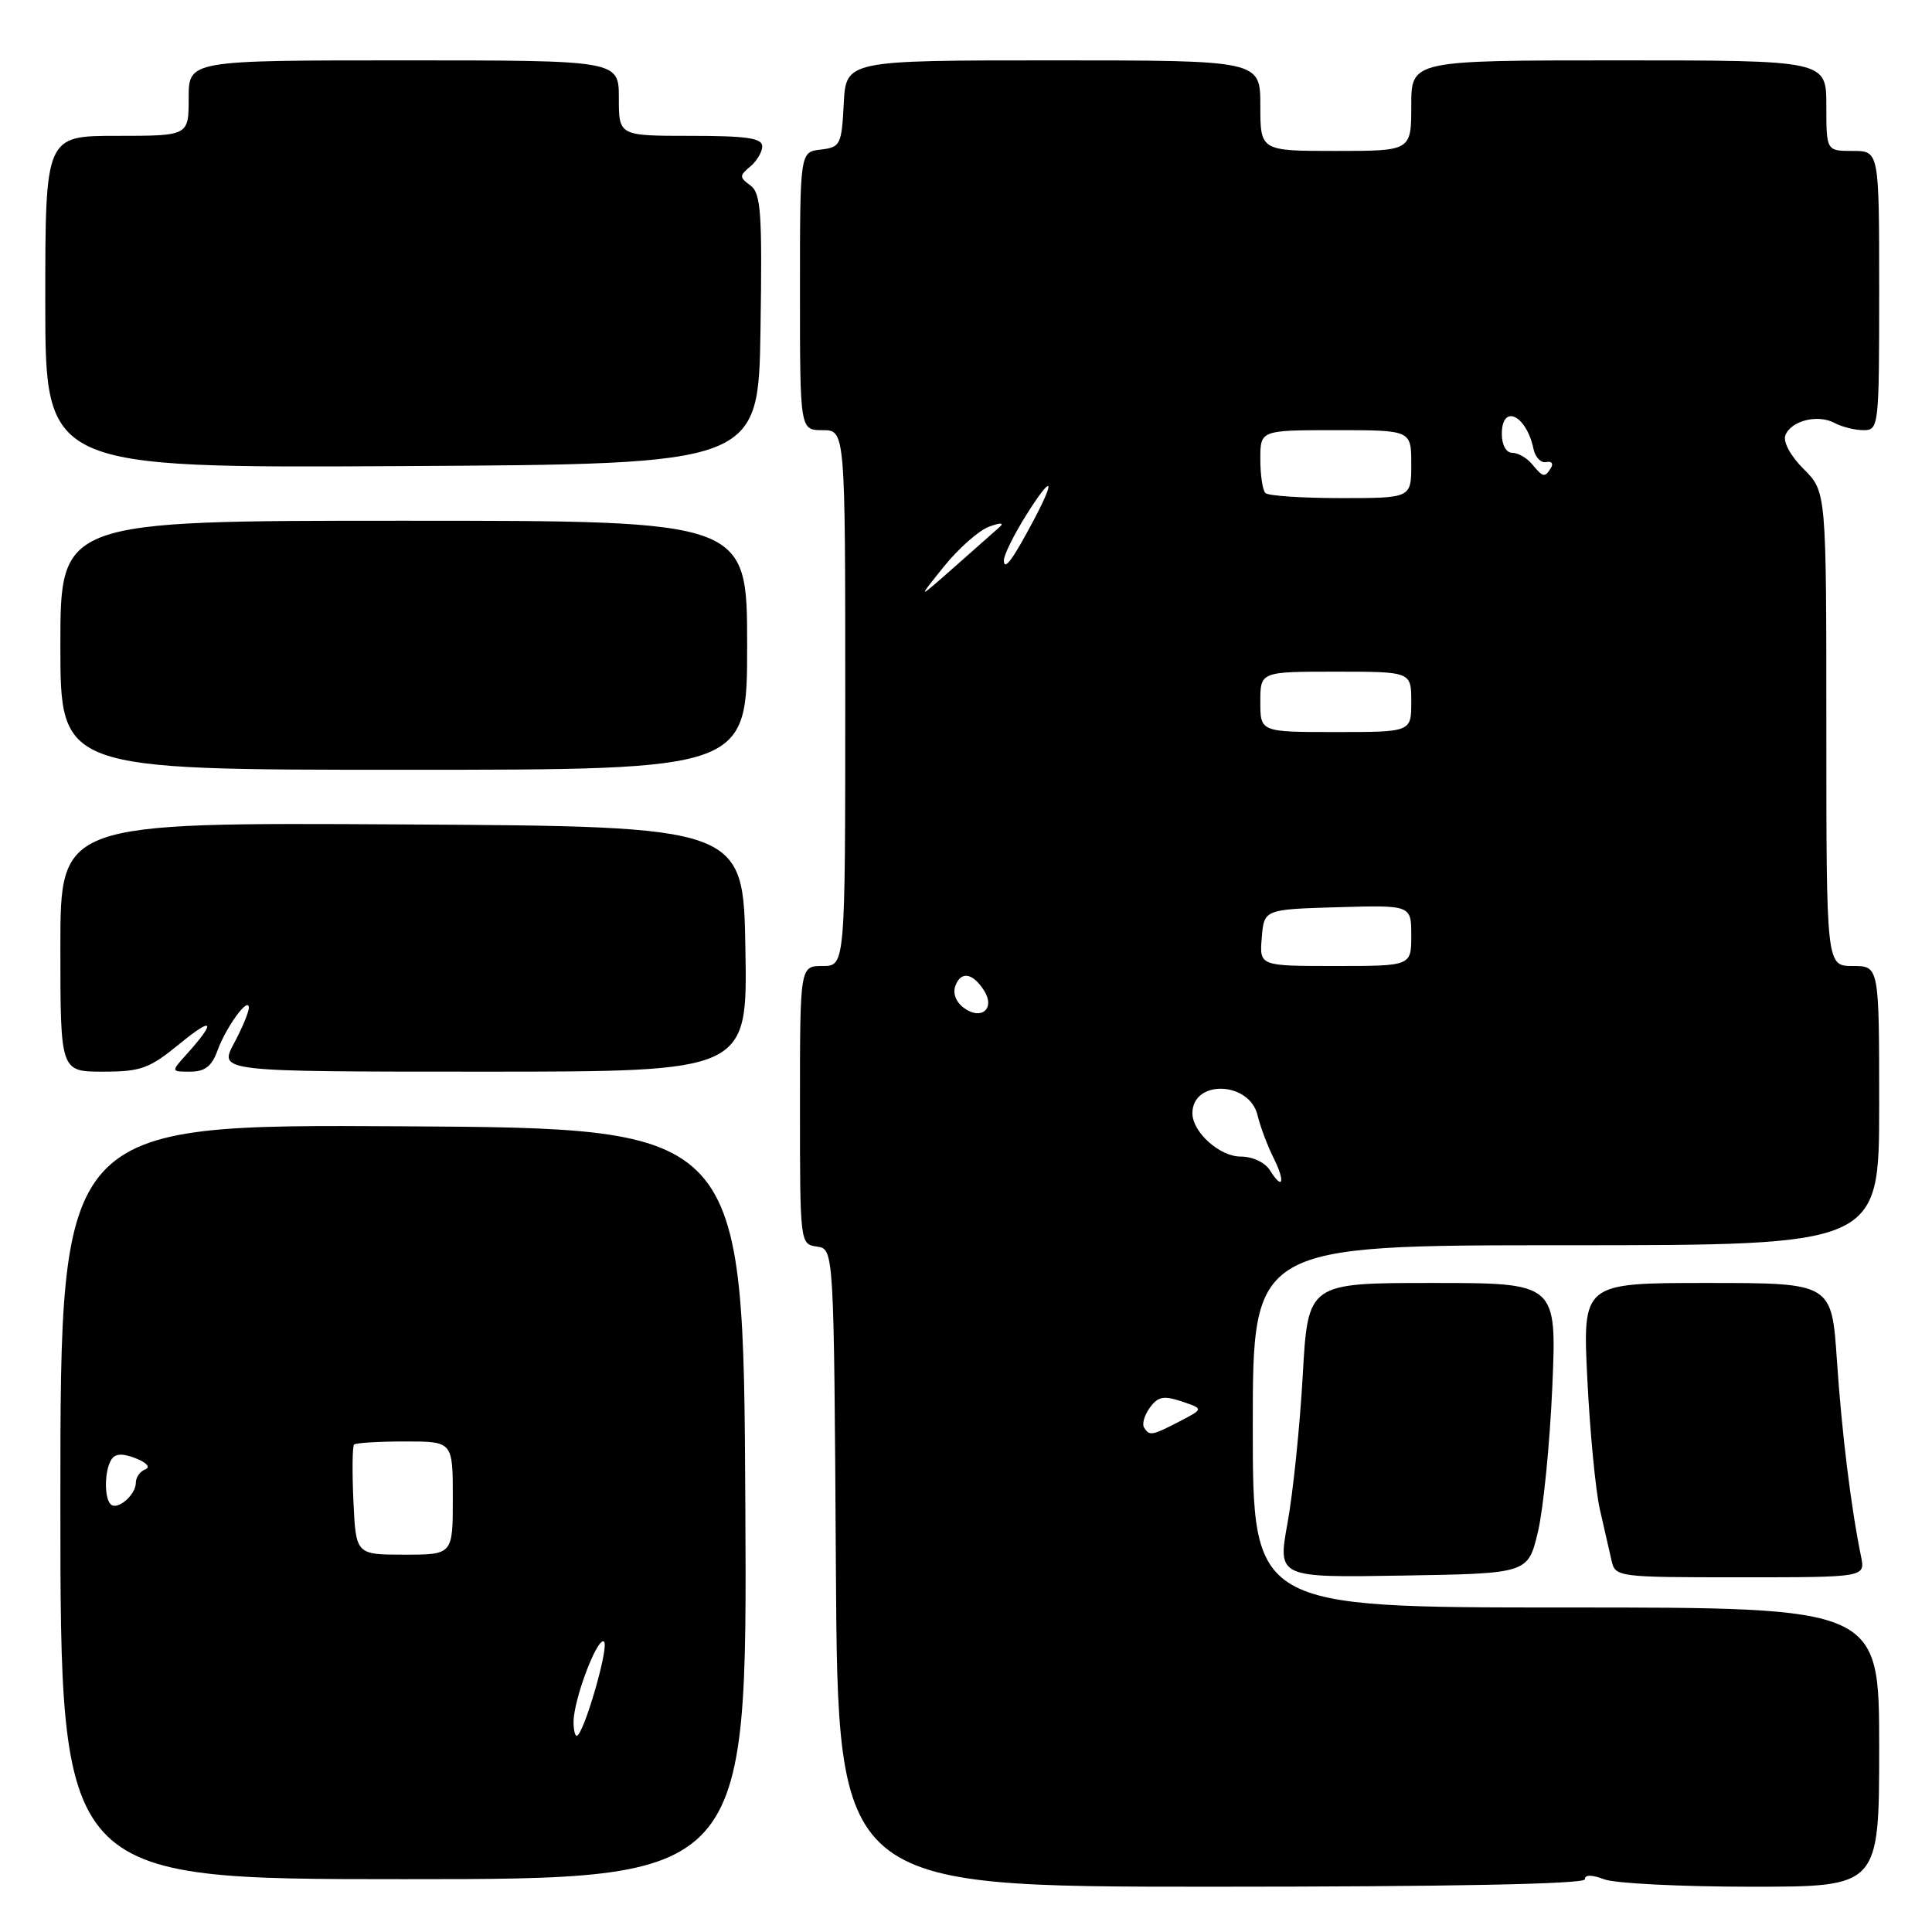 <?xml version="1.0" encoding="UTF-8" standalone="no"?>
<!DOCTYPE svg PUBLIC "-//W3C//DTD SVG 1.1//EN" "http://www.w3.org/Graphics/SVG/1.1/DTD/svg11.dtd" >
<svg xmlns="http://www.w3.org/2000/svg" xmlns:xlink="http://www.w3.org/1999/xlink" version="1.1" viewBox="0 0 256 256">
 <g >
 <path fill="currentColor"
d=" M 210.00 249.02 C 210.00 248.39 210.90 248.39 212.57 249.02 C 213.98 249.56 222.75 250.00 232.07 250.00 C 249.00 250.00 249.00 250.00 249.00 231.50 C 249.00 213.00 249.00 213.00 207.50 213.00 C 166.00 213.00 166.00 213.00 166.00 189.00 C 166.00 165.00 166.00 165.00 207.50 165.00 C 249.00 165.00 249.00 165.00 249.00 146.50 C 249.00 128.00 249.00 128.00 245.50 128.00 C 242.00 128.00 242.00 128.00 242.00 96.58 C 242.00 65.15 242.00 65.15 239.00 62.16 C 237.25 60.41 236.24 58.54 236.57 57.68 C 237.32 55.74 240.86 54.85 243.10 56.05 C 244.07 56.57 245.80 57.00 246.93 57.00 C 248.95 57.00 249.00 56.53 249.00 38.50 C 249.00 20.00 249.00 20.00 245.50 20.00 C 242.00 20.00 242.00 20.00 242.00 14.00 C 242.00 8.00 242.00 8.00 214.50 8.00 C 187.00 8.00 187.00 8.00 187.00 14.00 C 187.00 20.00 187.00 20.00 177.00 20.00 C 167.00 20.00 167.00 20.00 167.00 14.00 C 167.00 8.00 167.00 8.00 139.55 8.00 C 112.10 8.00 112.10 8.00 111.80 13.75 C 111.52 19.19 111.35 19.52 108.75 19.82 C 106.00 20.13 106.00 20.13 106.00 38.57 C 106.00 57.00 106.00 57.00 109.00 57.00 C 112.00 57.00 112.00 57.00 112.00 92.50 C 112.00 128.00 112.00 128.00 109.00 128.00 C 106.00 128.00 106.00 128.00 106.00 146.43 C 106.00 164.78 106.01 164.86 108.25 165.18 C 110.50 165.50 110.50 165.50 110.76 207.75 C 111.02 250.00 111.02 250.00 160.51 250.00 C 192.00 250.00 210.00 249.65 210.00 249.02 Z  M 98.76 199.25 C 98.50 149.50 98.50 149.50 53.25 149.24 C 8.00 148.98 8.00 148.98 8.00 198.99 C 8.00 249.00 8.00 249.00 53.51 249.00 C 99.02 249.00 99.02 249.00 98.76 199.25 Z  M 203.78 203.00 C 204.50 199.97 205.36 191.31 205.69 183.75 C 206.28 170.00 206.28 170.00 189.79 170.00 C 173.31 170.00 173.31 170.00 172.62 182.25 C 172.24 188.99 171.34 197.77 170.61 201.77 C 169.29 209.05 169.29 209.05 185.87 208.77 C 202.46 208.50 202.46 208.50 203.78 203.00 Z  M 246.60 206.25 C 245.25 199.67 244.04 189.77 243.40 180.25 C 242.71 170.00 242.71 170.00 226.21 170.00 C 209.70 170.00 209.70 170.00 210.33 182.75 C 210.68 189.76 211.42 197.53 211.99 200.00 C 212.55 202.47 213.25 205.51 213.53 206.75 C 214.03 208.97 214.24 209.00 230.60 209.00 C 247.16 209.00 247.16 209.00 246.60 206.25 Z  M 23.85 138.27 C 28.32 134.61 28.69 135.29 24.68 139.75 C 22.65 142.00 22.65 142.00 25.23 142.00 C 27.13 142.00 28.07 141.28 28.80 139.25 C 29.95 136.09 32.92 132.00 32.97 133.51 C 32.99 134.07 32.10 136.21 31.00 138.26 C 29.00 142.00 29.00 142.00 64.02 142.00 C 99.05 142.00 99.05 142.00 98.77 125.75 C 98.50 109.50 98.50 109.50 53.25 109.24 C 8.00 108.98 8.00 108.98 8.00 125.49 C 8.00 142.00 8.00 142.00 13.65 142.00 C 18.69 142.00 19.78 141.60 23.85 138.27 Z  M 99.00 85.50 C 99.00 69.00 99.00 69.00 53.50 69.00 C 8.00 69.00 8.00 69.00 8.00 85.50 C 8.00 102.00 8.00 102.00 53.50 102.00 C 99.00 102.00 99.00 102.00 99.00 85.50 Z  M 100.77 43.63 C 101.01 28.13 100.83 25.60 99.43 24.57 C 97.96 23.50 97.96 23.28 99.41 22.07 C 100.28 21.35 101.00 20.14 101.00 19.38 C 101.00 18.30 98.90 18.00 91.50 18.00 C 82.00 18.00 82.00 18.00 82.00 13.00 C 82.00 8.00 82.00 8.00 53.50 8.00 C 25.00 8.00 25.00 8.00 25.00 13.00 C 25.00 18.00 25.00 18.00 15.50 18.00 C 6.00 18.00 6.00 18.00 6.00 40.01 C 6.00 62.02 6.00 62.02 53.25 61.76 C 100.50 61.50 100.50 61.50 100.77 43.63 Z  M 151.59 189.15 C 151.30 188.68 151.65 187.49 152.37 186.51 C 153.43 185.05 154.21 184.90 156.59 185.70 C 159.50 186.68 159.50 186.68 156.30 188.34 C 152.62 190.25 152.31 190.30 151.59 189.15 Z  M 168.28 155.08 C 167.62 154.02 165.97 153.25 164.38 153.25 C 161.61 153.25 158.00 150.01 158.00 147.51 C 158.00 143.03 165.54 143.25 166.63 147.77 C 166.99 149.27 167.93 151.78 168.71 153.34 C 170.34 156.57 170.02 157.86 168.28 155.08 Z  M 127.73 133.56 C 126.65 132.76 126.21 131.61 126.61 130.58 C 127.35 128.64 128.92 128.92 130.41 131.28 C 131.90 133.65 130.02 135.25 127.73 133.56 Z  M 167.19 124.25 C 167.50 120.50 167.50 120.50 177.25 120.21 C 187.00 119.93 187.00 119.93 187.00 123.96 C 187.00 128.00 187.00 128.00 176.94 128.00 C 166.88 128.00 166.88 128.00 167.19 124.25 Z  M 167.00 93.00 C 167.00 89.00 167.00 89.00 177.00 89.00 C 187.00 89.00 187.00 89.00 187.00 93.00 C 187.00 97.00 187.00 97.00 177.00 97.00 C 167.00 97.00 167.00 97.00 167.00 93.00 Z  M 125.05 75.10 C 127.00 72.67 129.70 70.29 131.05 69.79 C 132.51 69.25 133.09 69.25 132.50 69.79 C 131.95 70.29 129.25 72.67 126.50 75.10 C 121.51 79.50 121.51 79.50 125.05 75.10 Z  M 133.02 74.25 C 133.01 73.56 134.34 70.86 135.98 68.25 C 139.36 62.87 139.99 63.20 137.04 68.79 C 134.20 74.17 133.03 75.74 133.02 74.25 Z  M 167.67 65.33 C 167.30 64.97 167.00 62.94 167.00 60.83 C 167.00 57.00 167.00 57.00 177.00 57.00 C 187.00 57.00 187.00 57.00 187.00 61.50 C 187.00 66.00 187.00 66.00 177.67 66.00 C 172.53 66.00 168.03 65.70 167.67 65.33 Z  M 203.00 61.50 C 202.32 60.67 201.14 60.00 200.38 60.00 C 199.57 60.00 199.00 58.96 199.00 57.50 C 199.00 53.43 202.26 54.99 203.20 59.50 C 203.43 60.60 204.19 61.38 204.88 61.23 C 205.58 61.07 205.86 61.41 205.52 61.98 C 204.69 63.32 204.48 63.28 203.00 61.50 Z  M 76.00 228.18 C 76.00 225.21 79.12 216.95 80.02 217.51 C 80.80 217.99 77.32 230.00 76.41 230.00 C 76.18 230.00 76.00 229.18 76.00 228.18 Z  M 46.83 198.91 C 46.65 195.01 46.69 191.64 46.92 191.41 C 47.15 191.19 50.18 191.00 53.67 191.00 C 60.00 191.00 60.00 191.00 60.00 198.50 C 60.00 206.00 60.00 206.00 53.58 206.00 C 47.16 206.00 47.16 206.00 46.83 198.91 Z  M 14.66 199.32 C 13.78 198.45 13.85 194.78 14.77 193.38 C 15.28 192.59 16.26 192.55 18.00 193.24 C 19.46 193.82 19.98 194.42 19.25 194.70 C 18.56 194.96 18.00 195.75 18.00 196.46 C 18.00 198.09 15.54 200.20 14.66 199.32 Z "/>
</g>
</svg>